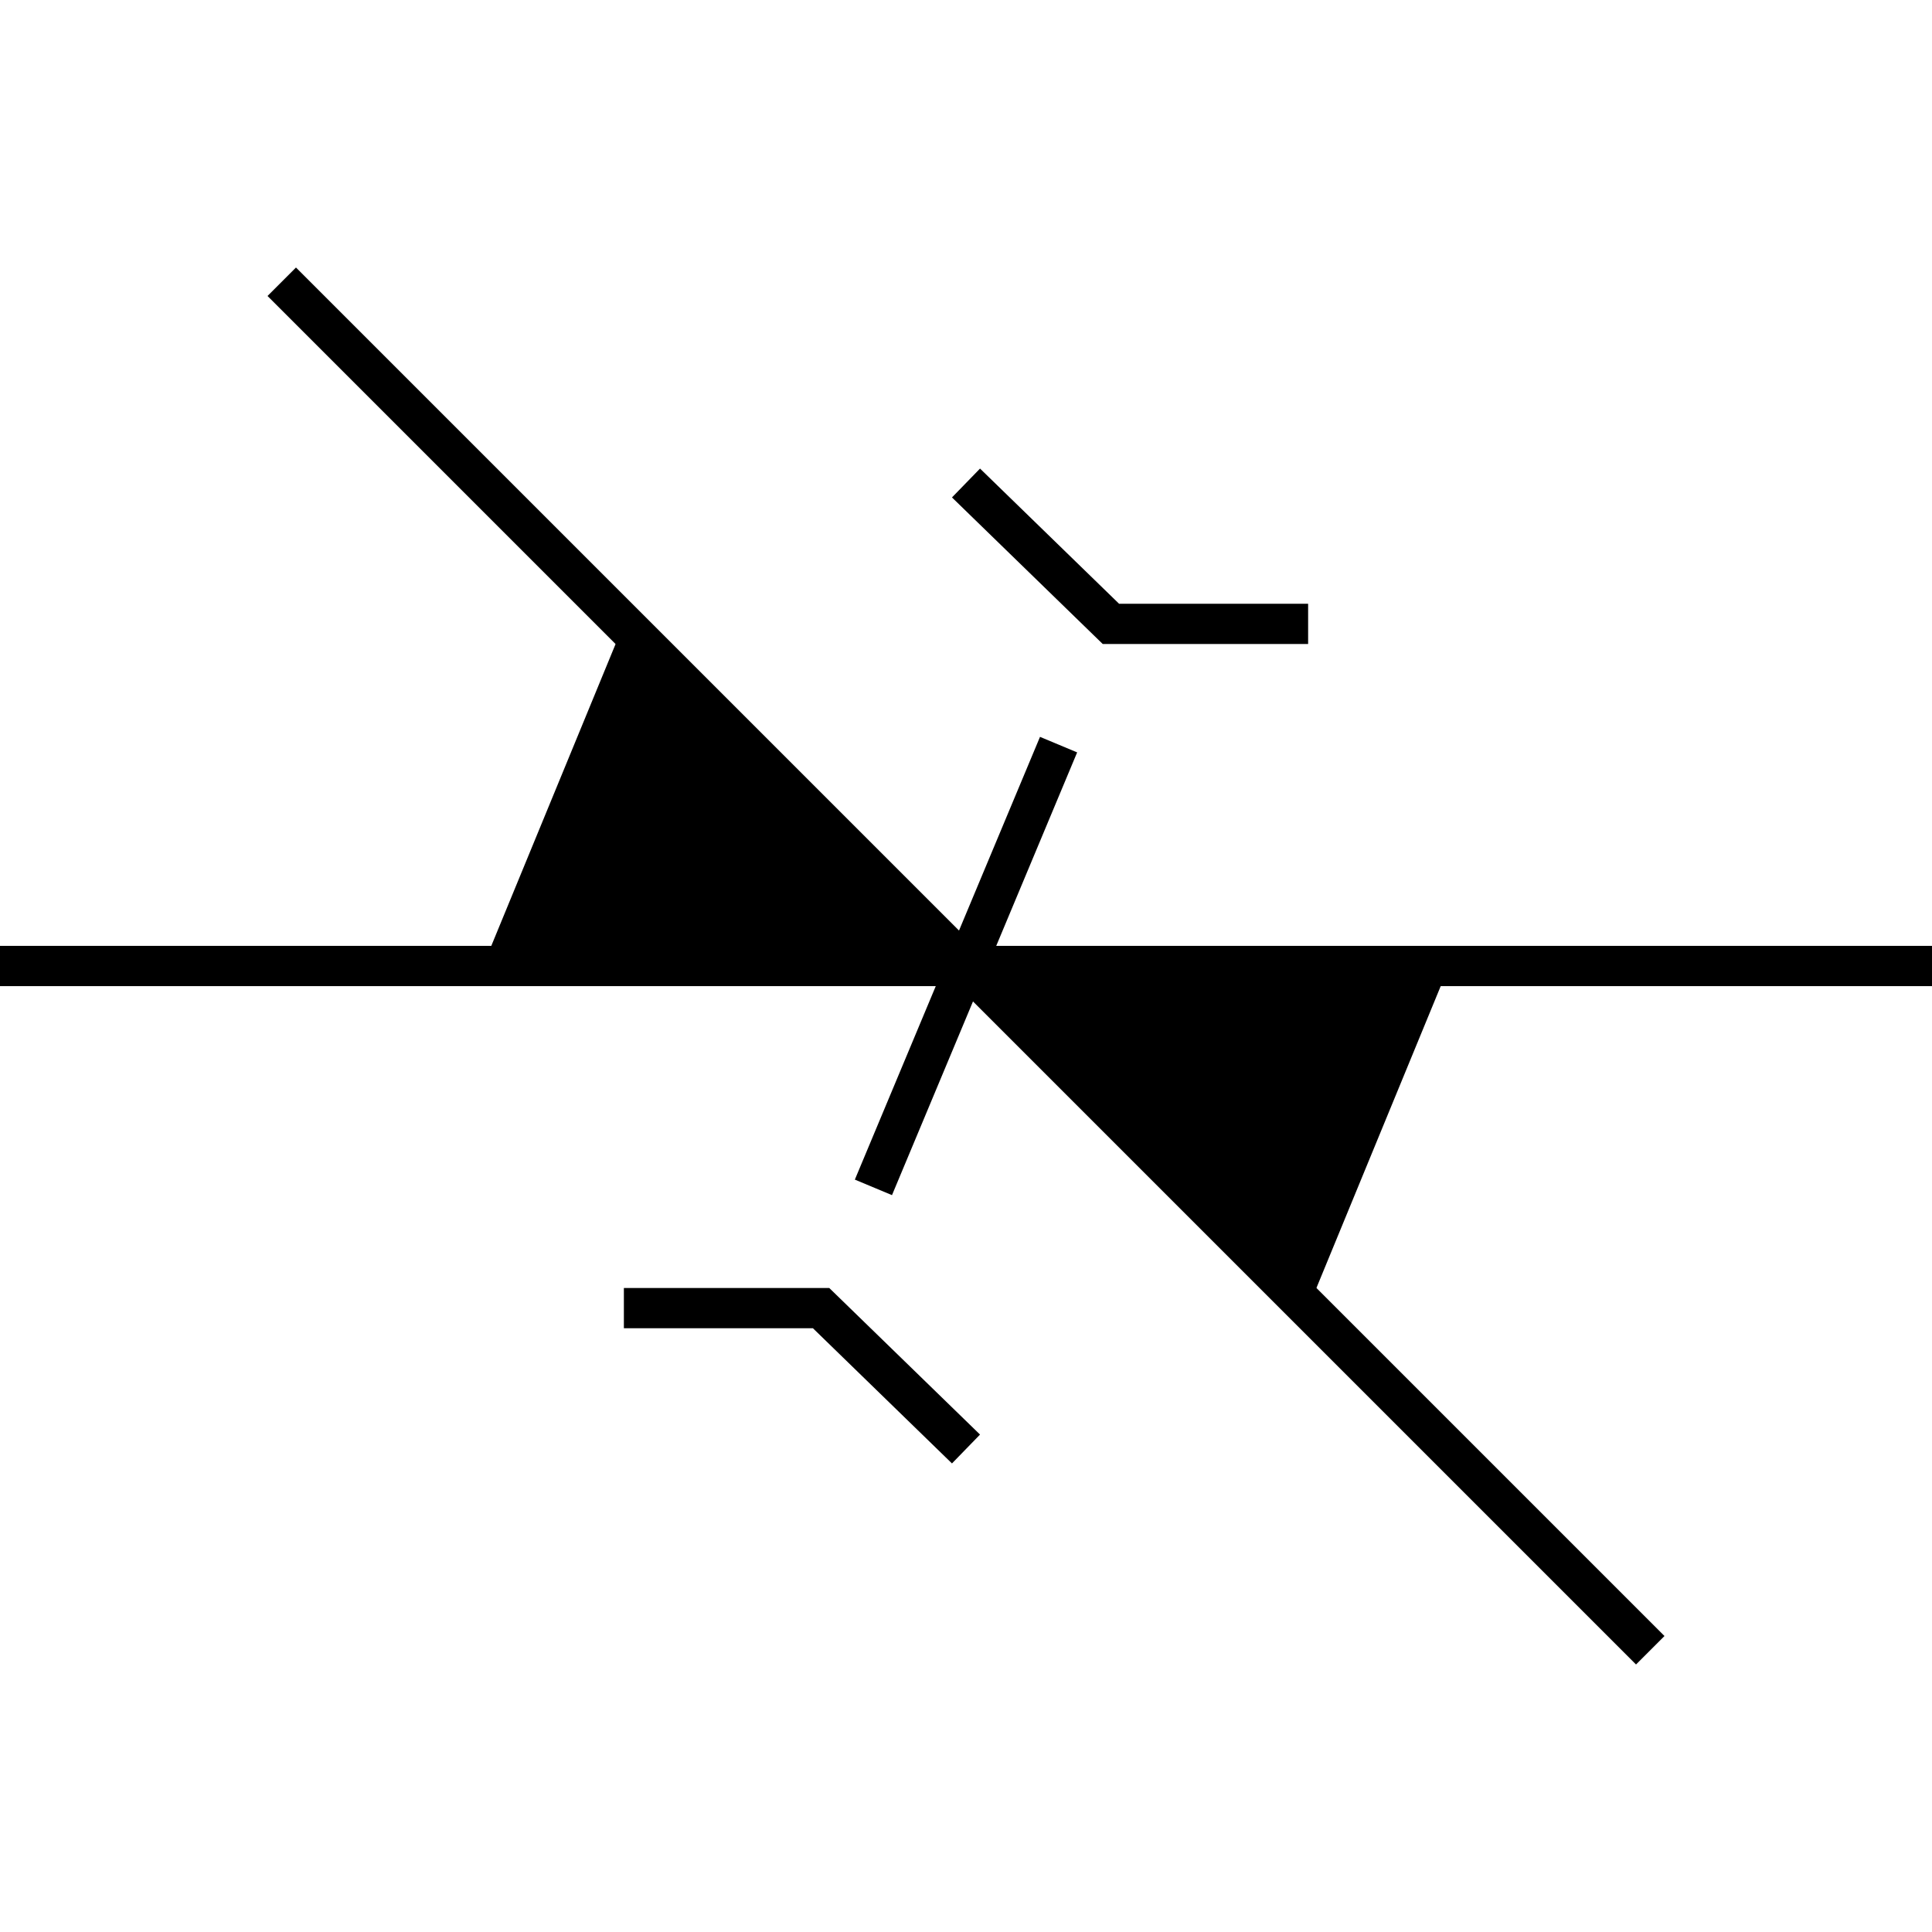 <?xml version="1.0" encoding="utf-8"?>
<!-- Generator: Adobe Illustrator 22.1.0, SVG Export Plug-In . SVG Version: 6.00 Build 0)  -->
<svg version="1.1" id="final" xmlns="http://www.w3.org/2000/svg" xmlns:xlink="http://www.w3.org/1999/xlink" x="0px" y="0px"
	 width="48px" height="48px" viewBox="0 0 48 48" enable-background="new 0 0 48 48" xml:space="preserve">
<polygon points="24,24 15.5,15.5 12,24 "/>
<polygon points="24,24 32.5,32.5 36,24 "/>
<line fill="none" stroke="#000000" stroke-miterlimit="10" x1="7" y1="7" x2="41" y2="41"/>
<line fill="none" stroke="#000000" stroke-miterlimit="10" x1="0" y1="24" x2="48" y2="24"/>
<line fill="none" stroke="#000000" stroke-miterlimit="10" x1="21.7" y1="29.5" x2="26.3" y2="18.5"/>
<polyline fill="none" stroke="#000000" stroke-miterlimit="10" points="24,12 27.6,15.5 32.5,15.5 "/>
<polyline fill="none" stroke="#000000" stroke-miterlimit="10" points="24,36 20.4,32.5 15.5,32.5 "/>
</svg>
